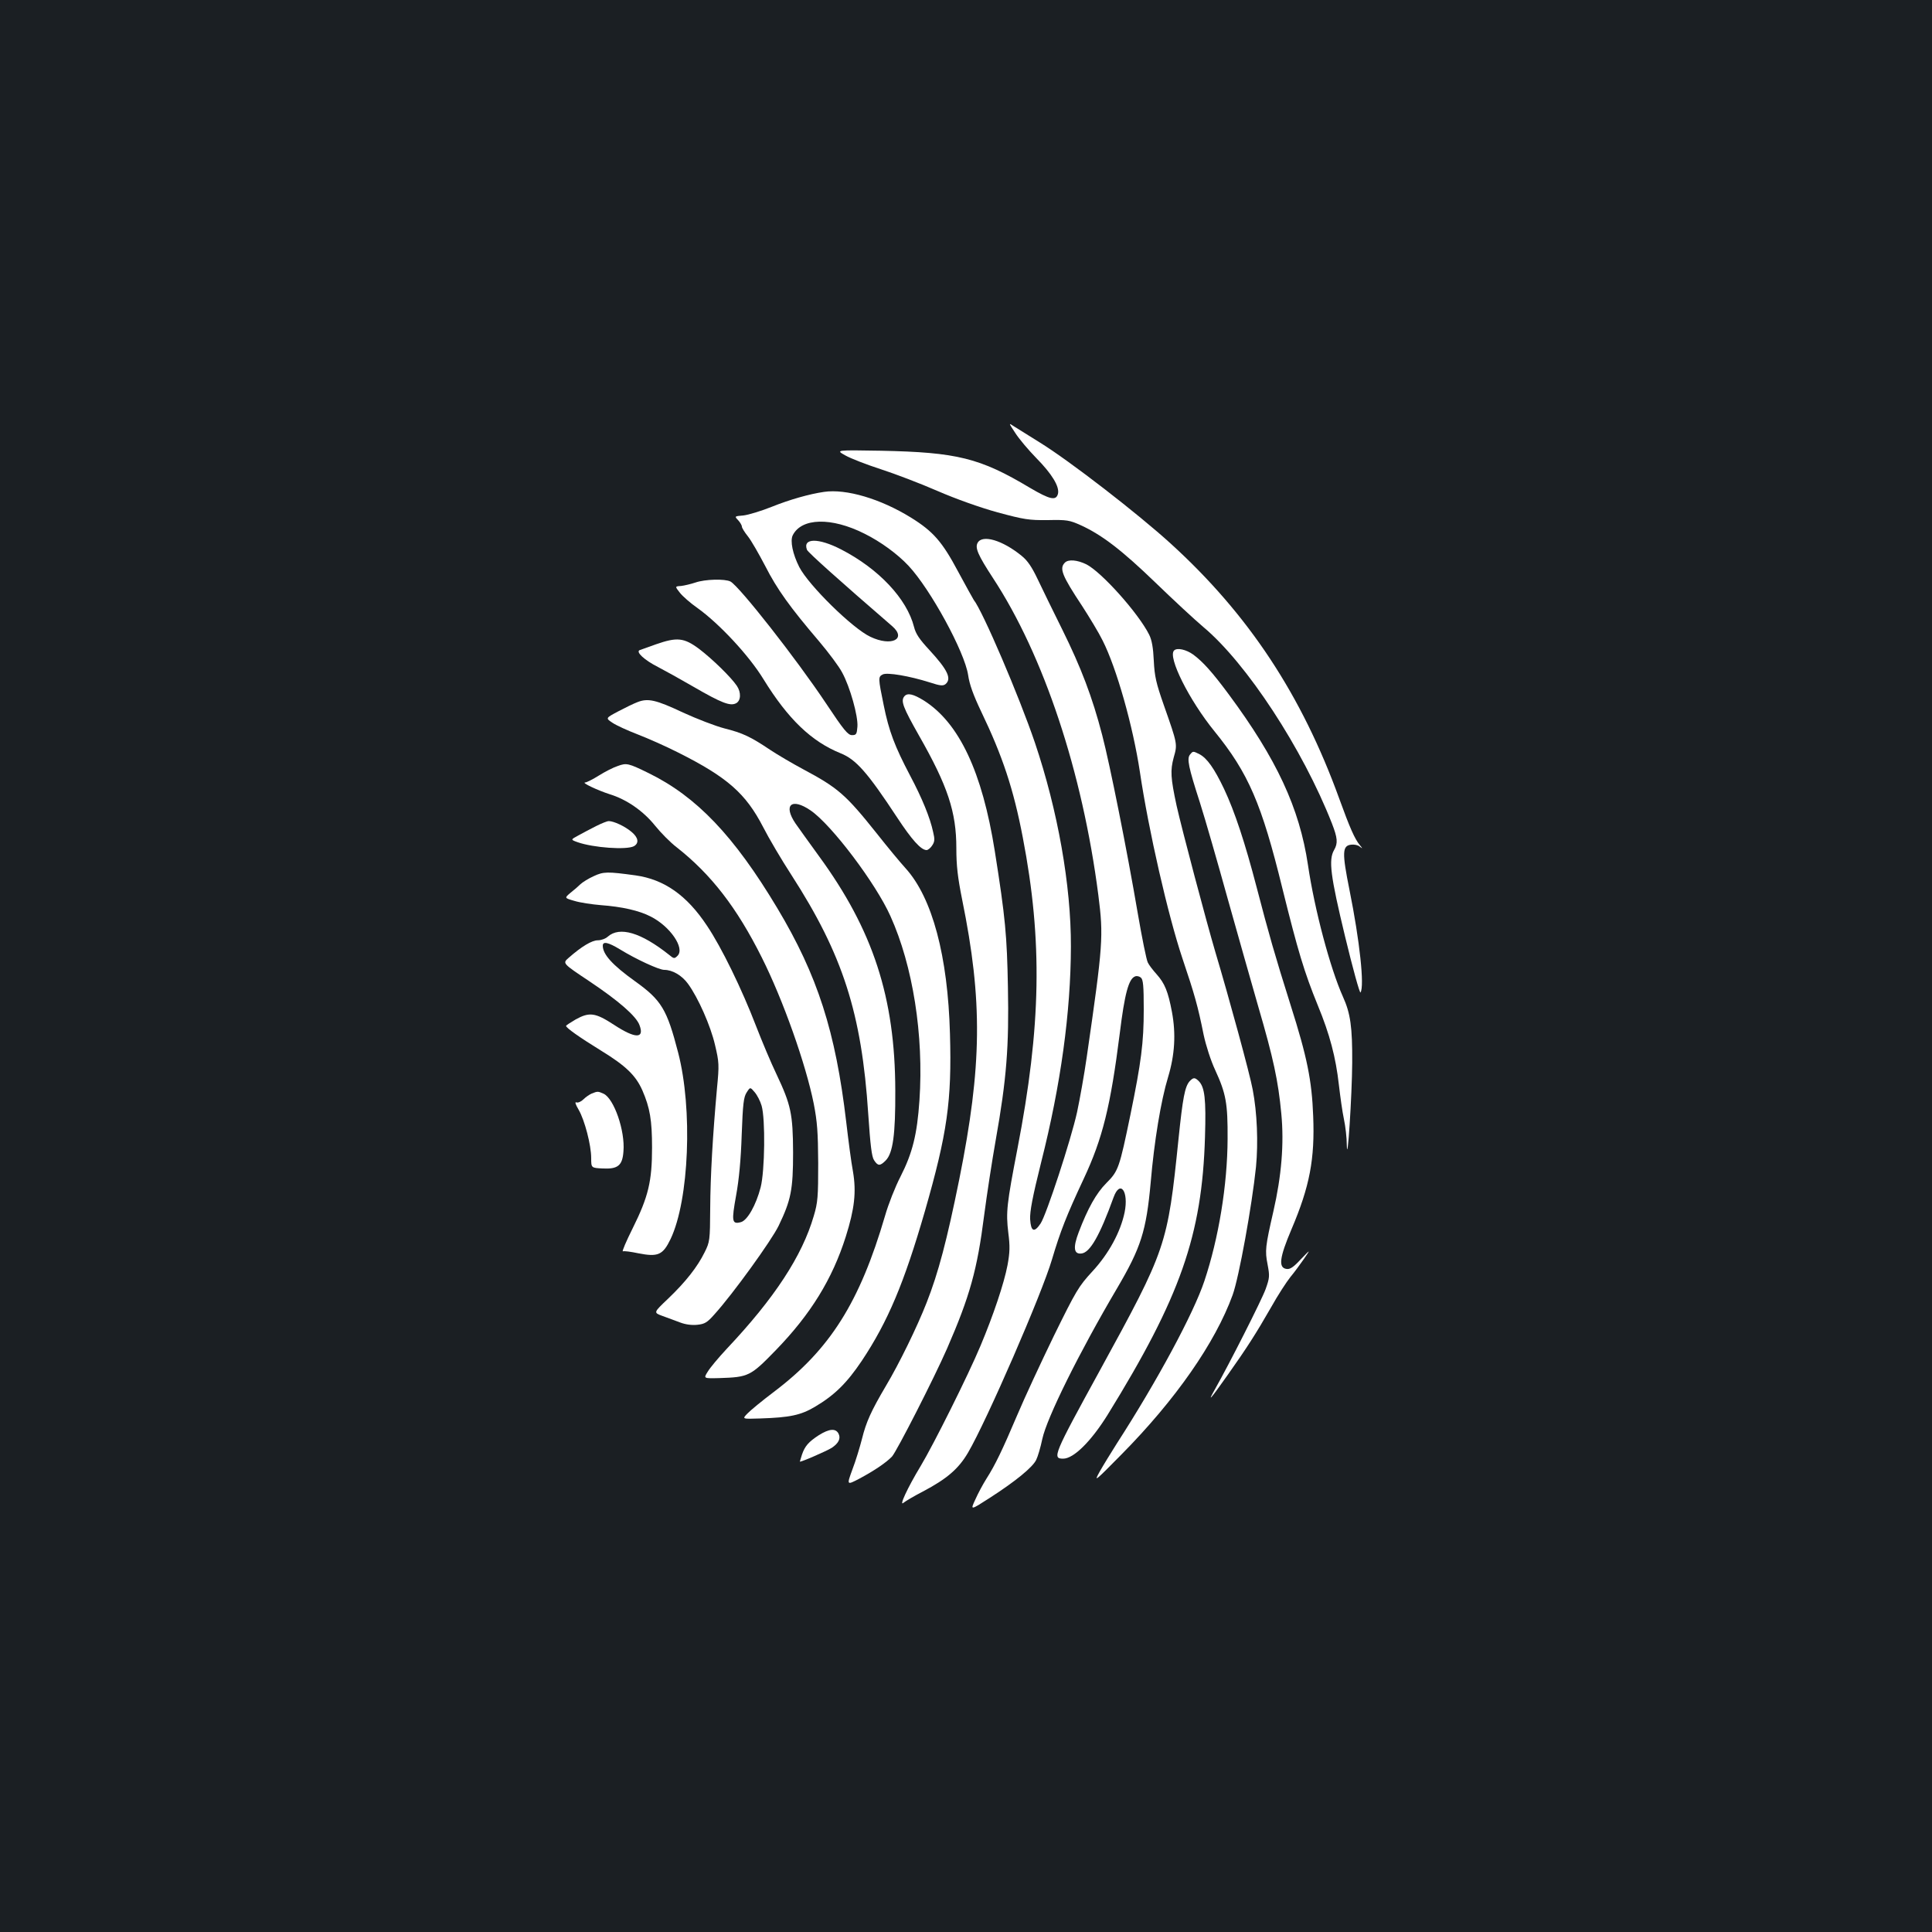 <?xml version="1.0" standalone="no"?>
<!DOCTYPE svg PUBLIC "-//W3C//DTD SVG 20010904//EN"
 "http://www.w3.org/TR/2001/REC-SVG-20010904/DTD/svg10.dtd">
<svg version="1.0" xmlns="http://www.w3.org/2000/svg"
 width="1000pt" height="1000pt" viewBox="0 0 1000 1000"
 preserveAspectRatio="xMidYMid meet">
<rect width="100%" height="100%" fill="#1b1f23"/>
<g transform="translate(0,1000) scale(0.1,-0.1)"
fill="#ffffff" stroke="none">
<path d="M5255 7759 c19 -30 68 -88 108 -129 82 -83 122 -149 113 -186 -10
-37 -41 -30 -145 31 -259 155 -378 184 -771 192 -235 4 -235 4 -185 -24 28
-16 111 -48 185 -72 74 -24 205 -74 292 -112 97 -42 218 -85 311 -111 138 -37
162 -41 260 -40 99 2 112 0 172 -27 109 -50 212 -129 385 -296 91 -88 203
-192 248 -230 225 -188 515 -632 666 -1017 29 -75 32 -102 11 -138 -29 -51
-19 -132 57 -447 40 -166 76 -296 80 -290 21 33 -4 267 -57 530 -39 194 -38
230 9 235 15 2 35 -2 44 -10 16 -12 16 -11 1 7 -27 32 -53 92 -107 241 -195
538 -470 954 -872 1320 -169 154 -524 429 -680 525 -58 36 -117 73 -133 83
-27 18 -27 18 8 -35z"/>
<path d="M4265 7454 c-76 -11 -178 -40 -270 -77 -55 -22 -121 -42 -147 -45
-47 -4 -47 -4 -27 -25 10 -11 19 -26 19 -33 0 -6 14 -29 31 -50 17 -21 57 -91
90 -154 61 -120 128 -213 279 -390 49 -58 103 -130 119 -161 41 -75 83 -226
79 -280 -3 -39 -6 -44 -28 -44 -21 0 -42 25 -135 165 -154 231 -447 604 -494
630 -29 15 -132 12 -181 -5 -24 -8 -58 -16 -75 -18 -32 -2 -32 -2 -6 -35 14
-18 55 -54 91 -79 113 -81 267 -246 342 -369 127 -206 248 -322 399 -383 80
-32 139 -99 293 -333 75 -114 123 -168 152 -168 7 0 21 11 29 24 13 19 14 32
5 69 -16 75 -57 175 -119 292 -80 152 -110 231 -137 365 -29 141 -29 147 -5
159 22 12 139 -8 243 -41 55 -18 69 -19 82 -9 33 28 11 74 -83 176 -52 56 -71
84 -80 120 -37 146 -183 301 -377 401 -118 61 -201 60 -177 -2 5 -13 170 -161
441 -395 77 -67 -4 -107 -113 -55 -92 43 -319 266 -368 361 -34 67 -48 135
-34 164 45 91 200 95 371 9 85 -42 172 -106 229 -167 113 -121 290 -445 308
-565 7 -49 27 -104 68 -190 110 -229 167 -400 215 -651 103 -535 95 -977 -28
-1612 -55 -285 -60 -327 -47 -434 9 -70 8 -101 -4 -167 -18 -95 -74 -261 -140
-418 -64 -153 -243 -511 -309 -621 -69 -114 -115 -214 -89 -191 10 8 55 35
100 58 125 66 185 118 234 202 97 166 382 822 434 999 43 145 75 227 164 417
98 209 139 375 187 754 25 204 46 282 79 294 8 4 22 1 30 -6 12 -10 15 -42 15
-164 0 -173 -13 -273 -69 -546 -57 -275 -62 -291 -124 -353 -53 -53 -97 -132
-144 -256 -30 -79 -25 -114 15 -109 44 5 94 92 166 291 34 93 79 31 57 -78
-21 -101 -81 -213 -167 -306 -71 -77 -84 -99 -199 -333 -67 -138 -153 -323
-190 -411 -77 -181 -114 -258 -160 -330 -17 -27 -43 -75 -57 -107 -26 -56 -26
-56 75 9 135 87 221 158 240 196 9 18 23 66 32 109 23 108 190 446 387 780
124 211 151 296 174 548 18 212 53 424 90 545 35 116 41 224 20 337 -20 106
-37 148 -80 196 -18 20 -39 47 -45 60 -7 13 -30 127 -52 255 -56 328 -144 769
-184 922 -51 197 -110 351 -206 545 -48 96 -105 214 -128 262 -30 63 -52 96
-83 121 -99 81 -204 112 -228 67 -14 -26 2 -63 79 -181 264 -402 464 -1006
546 -1642 27 -214 25 -251 -60 -838 -13 -91 -36 -219 -50 -285 -32 -145 -159
-532 -189 -577 -33 -49 -50 -42 -54 22 -2 40 12 115 57 295 102 403 153 777
154 1116 1 317 -68 705 -186 1055 -81 239 -271 683 -317 740 -4 6 -40 71 -80
145 -83 156 -129 209 -245 281 -157 97 -335 150 -450 133z"/>
<path d="M5512 7088 c-30 -30 -16 -66 90 -226 38 -59 86 -138 105 -177 72
-142 157 -442 193 -680 45 -304 146 -744 220 -965 64 -190 80 -247 110 -396
12 -56 37 -134 60 -183 56 -122 65 -172 64 -356 -1 -239 -46 -513 -120 -735
-56 -168 -244 -517 -453 -841 -31 -49 -71 -114 -89 -146 -31 -56 -27 -53 111
87 282 285 487 580 577 827 33 91 100 462 121 663 12 126 6 280 -17 400 -14
78 -123 477 -193 711 -47 159 -174 638 -201 759 -31 144 -33 182 -15 249 20
70 20 69 -51 271 -40 114 -48 149 -52 230 -3 67 -10 107 -24 135 -55 110 -245
323 -325 364 -47 23 -93 27 -111 9z"/>
<path d="M3395 6665 c-38 -14 -76 -27 -84 -30 -22 -9 25 -52 94 -87 33 -17
116 -63 185 -103 145 -84 190 -101 220 -85 25 13 27 56 4 90 -30 45 -128 140
-195 191 -79 59 -115 62 -224 24z"/>
<path d="M6077 6633 c-34 -33 78 -257 209 -418 176 -217 244 -374 352 -815 80
-322 112 -430 183 -604 62 -150 93 -269 109 -411 7 -60 18 -140 26 -177 8 -37
15 -98 15 -135 3 -115 27 258 28 427 1 184 -9 255 -48 341 -66 147 -147 451
-181 682 -44 295 -162 548 -410 883 -86 116 -134 169 -184 206 -36 26 -84 37
-99 21z"/>
<path d="M4681 6396 c-20 -24 -7 -57 75 -202 150 -263 194 -397 194 -584 0
-91 7 -151 30 -266 107 -525 103 -861 -15 -1449 -64 -316 -108 -483 -169 -638
-49 -125 -141 -314 -212 -433 -75 -127 -101 -185 -122 -270 -11 -43 -33 -116
-50 -160 -30 -82 -30 -82 37 -47 80 43 138 83 168 114 25 28 218 406 285 559
118 271 156 407 192 690 14 107 41 283 60 390 56 315 69 483 63 790 -5 267
-13 358 -68 705 -65 409 -184 663 -367 779 -55 34 -85 41 -101 22z"/>
<path d="M3300 6366 c-19 -7 -64 -29 -100 -48 -66 -35 -66 -35 -30 -59 19 -13
78 -40 130 -60 52 -20 147 -62 210 -94 255 -128 350 -212 440 -386 29 -57 95
-169 147 -249 265 -411 363 -714 397 -1236 11 -163 18 -221 30 -239 20 -31 31
-31 60 -2 38 38 51 135 50 362 -1 482 -115 831 -396 1215 -50 69 -104 144
-120 167 -66 97 -21 136 78 68 108 -74 337 -377 413 -547 116 -257 173 -616
150 -954 -12 -176 -36 -272 -98 -394 -27 -52 -63 -143 -80 -203 -131 -447
-284 -691 -575 -911 -61 -46 -123 -97 -138 -113 -27 -28 -27 -28 65 -25 156 5
212 17 286 61 101 60 164 122 242 238 135 203 219 403 326 773 116 404 140
571 130 919 -11 402 -91 703 -229 856 -30 33 -97 114 -149 180 -161 202 -201
237 -383 334 -54 29 -131 74 -170 100 -100 67 -141 87 -237 111 -46 12 -142
49 -214 82 -140 66 -181 75 -235 54z"/>
<path d="M6160 6095 c-18 -21 -9 -64 51 -250 28 -88 92 -311 143 -495 52 -184
123 -437 159 -561 78 -267 103 -383 119 -553 15 -156 1 -323 -41 -506 -42
-183 -44 -204 -30 -275 11 -59 11 -68 -10 -127 -21 -58 -189 -389 -262 -518
-42 -74 -26 -56 66 74 97 137 146 213 225 351 34 61 79 130 99 155 21 25 52
68 71 95 34 50 34 50 -17 -3 -38 -41 -56 -53 -74 -50 -43 6 -37 58 26 206 94
221 121 363 112 586 -7 183 -31 304 -117 574 -82 260 -113 369 -175 607 -61
234 -114 394 -169 511 -51 107 -88 159 -127 180 -34 17 -34 17 -49 -1z"/>
<path d="M3197 6035 c-22 -7 -65 -29 -97 -49 -32 -20 -64 -36 -71 -36 -22 0
62 -40 127 -61 88 -27 174 -87 235 -163 29 -36 79 -87 112 -112 178 -140 311
-312 440 -570 110 -219 228 -552 269 -757 18 -93 22 -146 23 -307 0 -174 -2
-204 -23 -274 -60 -206 -202 -424 -450 -687 -43 -46 -88 -100 -99 -119 -22
-35 -22 -35 60 -33 152 5 161 9 294 146 179 185 291 366 361 587 45 143 55
230 37 336 -9 47 -24 163 -35 257 -55 467 -148 758 -357 1107 -224 374 -418
577 -665 698 -106 52 -115 54 -161 37z"/>
<path d="M3085 5724 c-27 -14 -68 -35 -91 -48 -41 -22 -41 -22 -5 -35 82 -29
254 -41 292 -21 28 16 23 45 -12 74 -34 29 -92 56 -118 56 -9 0 -38 -12 -66
-26z"/>
<path d="M3073 5465 c-27 -12 -57 -31 -68 -41 -11 -11 -34 -31 -52 -45 -32
-27 -32 -27 20 -42 29 -9 90 -18 137 -22 109 -8 198 -28 258 -59 101 -51 178
-164 139 -203 -16 -16 -19 -16 -44 5 -146 116 -256 148 -317 94 -12 -11 -35
-19 -52 -19 -30 0 -83 -31 -151 -91 -32 -28 -32 -28 109 -122 148 -99 241
-179 258 -226 27 -71 -21 -71 -131 1 -98 64 -128 68 -200 28 -27 -16 -49 -30
-49 -33 0 -10 66 -57 181 -128 129 -79 180 -129 214 -206 39 -90 50 -154 50
-296 0 -174 -19 -254 -100 -417 -34 -68 -57 -122 -51 -120 6 3 42 -2 80 -10
102 -20 127 -9 167 74 96 202 115 673 39 965 -58 224 -86 271 -223 369 -117
84 -167 139 -167 184 0 24 28 18 89 -19 83 -51 202 -106 229 -106 42 0 91 -28
123 -72 52 -71 117 -217 140 -317 21 -89 22 -102 10 -225 -22 -245 -34 -451
-35 -621 -1 -165 -2 -173 -29 -227 -37 -75 -97 -152 -189 -240 -76 -72 -76
-72 -30 -89 26 -9 67 -25 92 -34 29 -11 61 -15 90 -12 38 4 51 12 88 54 96
106 295 382 332 458 64 133 75 186 75 380 -1 200 -11 246 -86 405 -28 58 -75
170 -106 250 -73 190 -179 408 -254 519 -104 157 -221 239 -369 260 -146 20
-166 20 -217 -4z m869 -1188 c20 -68 17 -337 -5 -423 -24 -92 -69 -172 -103
-180 -46 -12 -48 5 -24 138 15 81 25 188 29 314 6 161 10 196 26 220 18 28 18
28 41 1 13 -15 29 -46 36 -70z"/>
<path d="M6157 4403 c-24 -28 -35 -84 -57 -298 -57 -554 -62 -568 -408 -1200
-239 -436 -247 -455 -189 -455 54 0 144 89 230 227 376 609 489 929 504 1438
6 196 -1 258 -33 290 -20 19 -27 19 -47 -2z"/>
<path d="M3063 4340 c-12 -5 -32 -19 -43 -30 -12 -12 -28 -19 -36 -16 -10 4
-6 -9 11 -38 31 -53 65 -183 65 -250 0 -51 0 -51 59 -54 79 -4 103 15 108 89
9 106 -49 273 -103 298 -29 13 -31 13 -61 1z"/>
<path d="M4239 2572 c-54 -35 -73 -57 -88 -101 -6 -19 -11 -35 -11 -36 0 -6
140 55 165 71 36 24 48 49 35 74 -15 28 -48 25 -101 -8z"/>
</g>
</svg>
